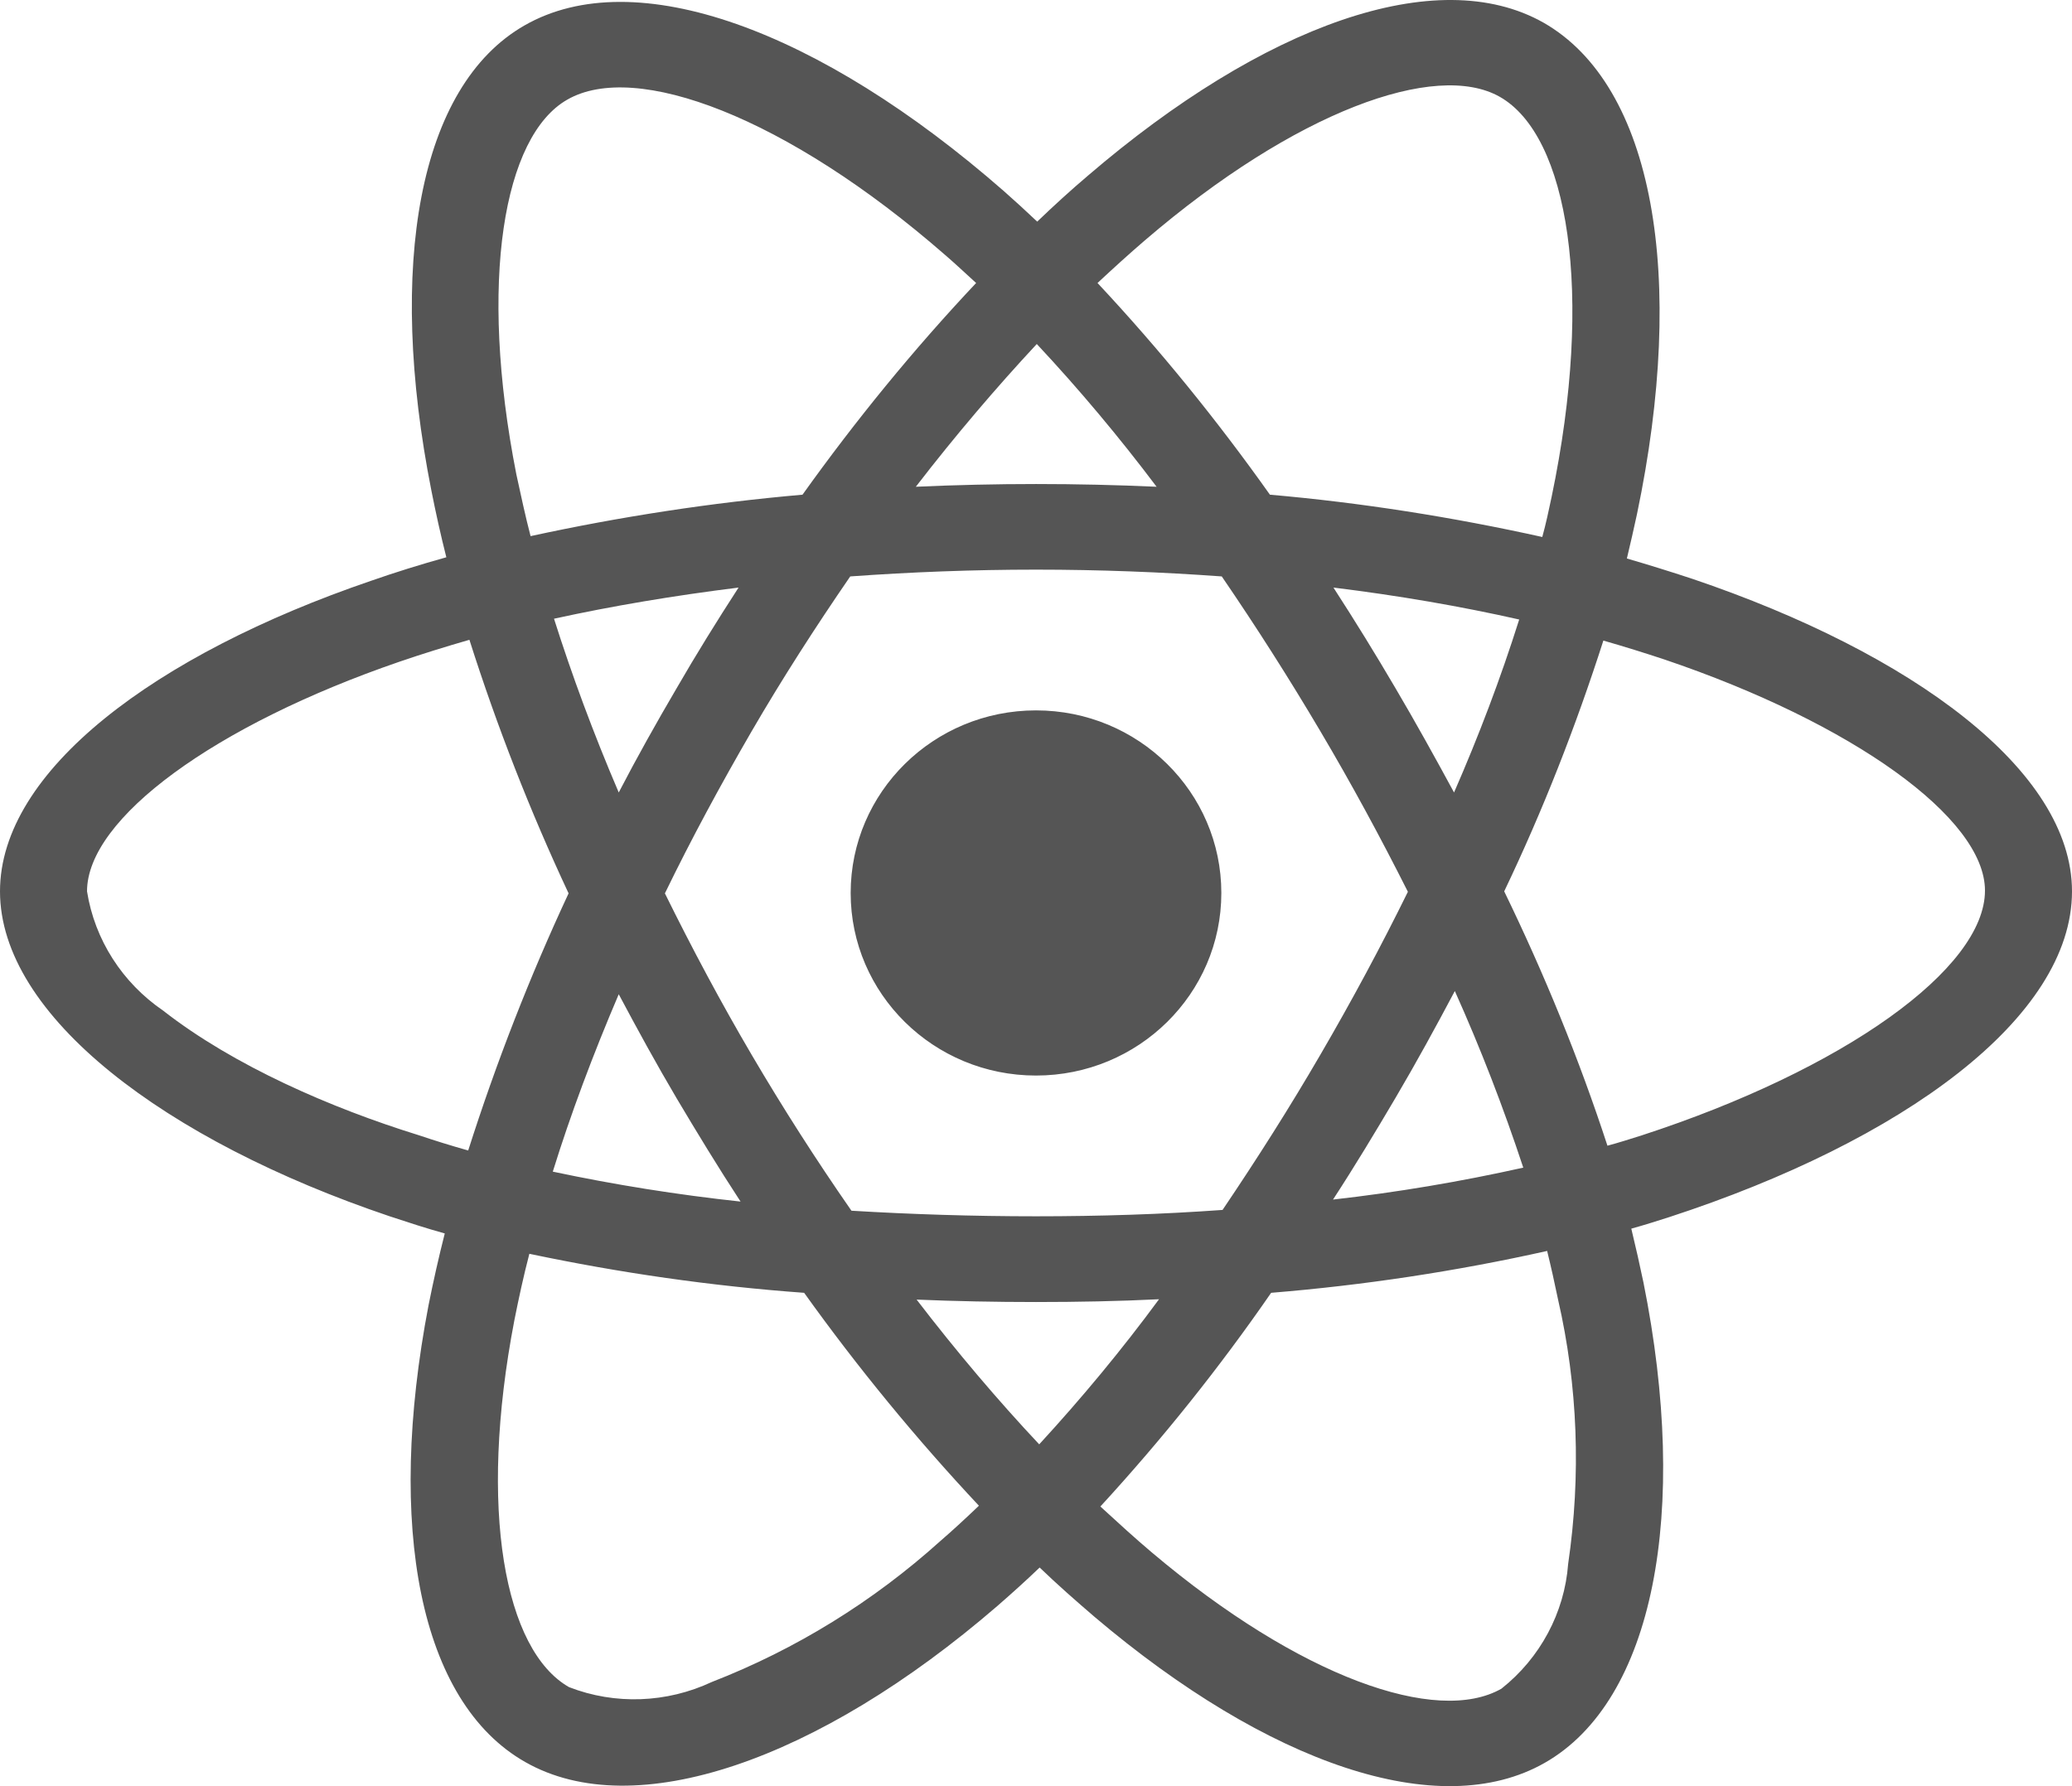 <svg width="29" height="25" viewBox="0 0 29 25" fill="none" xmlns="http://www.w3.org/2000/svg">
<path d="M23.687 8.102C23.381 8.001 23.075 7.906 22.77 7.817C22.82 7.611 22.866 7.404 22.911 7.198C23.608 3.872 23.149 1.199 21.603 0.317C20.113 -0.525 17.683 0.351 15.225 2.46C14.981 2.667 14.744 2.884 14.517 3.102C14.364 2.957 14.206 2.812 14.047 2.672C11.47 0.418 8.887 -0.531 7.341 0.356C5.857 1.205 5.415 3.721 6.038 6.868C6.1 7.181 6.168 7.488 6.247 7.8C5.885 7.901 5.528 8.012 5.194 8.129C2.169 9.162 0 10.791 0 12.476C0 14.217 2.311 15.964 5.454 17.024C5.709 17.108 5.964 17.192 6.225 17.264C6.14 17.599 6.066 17.928 5.998 18.268C5.404 21.365 5.868 23.821 7.352 24.663C8.881 25.534 11.453 24.641 13.956 22.481C14.155 22.308 14.353 22.13 14.551 21.94C14.8 22.18 15.061 22.409 15.321 22.632C17.745 24.686 20.141 25.517 21.62 24.674C23.149 23.804 23.648 21.165 23.002 17.95C22.951 17.705 22.894 17.454 22.832 17.197C23.013 17.147 23.189 17.091 23.364 17.035C26.632 15.969 29 14.245 29 12.476C29 10.786 26.768 9.145 23.687 8.102ZM16.024 3.364C18.131 1.556 20.096 0.847 20.991 1.355C21.948 1.897 22.316 4.084 21.716 6.958C21.676 7.147 21.637 7.332 21.586 7.516C20.328 7.237 19.054 7.036 17.774 6.924C17.038 5.886 16.233 4.893 15.361 3.961C15.582 3.755 15.797 3.559 16.024 3.364ZM9.47 15.372C9.759 15.858 10.054 16.343 10.365 16.818C9.482 16.723 8.604 16.583 7.737 16.399C7.986 15.596 8.298 14.764 8.66 13.916C8.921 14.407 9.187 14.893 9.47 15.372ZM7.754 8.66C8.57 8.481 9.436 8.336 10.337 8.224C10.037 8.687 9.742 9.162 9.465 9.642C9.187 10.116 8.915 10.601 8.66 11.092C8.304 10.261 8.003 9.446 7.754 8.66ZM9.306 12.504C9.68 11.734 10.088 10.981 10.518 10.239C10.949 9.497 11.413 8.777 11.9 8.068C12.75 8.007 13.616 7.973 14.5 7.973C15.384 7.973 16.256 8.007 17.1 8.068C17.581 8.771 18.04 9.491 18.476 10.228C18.912 10.964 19.32 11.717 19.705 12.482C19.326 13.252 18.918 14.011 18.482 14.759C18.051 15.501 17.593 16.221 17.111 16.935C16.267 16.996 15.389 17.024 14.5 17.024C13.611 17.024 12.75 16.996 11.917 16.946C11.424 16.237 10.96 15.512 10.524 14.77C10.088 14.028 9.686 13.274 9.306 12.504ZM19.535 15.361C19.824 14.87 20.096 14.373 20.362 13.871C20.725 14.68 21.042 15.501 21.32 16.343C20.442 16.539 19.552 16.689 18.657 16.79C18.963 16.321 19.252 15.841 19.535 15.361ZM20.351 11.092C20.085 10.601 19.813 10.11 19.53 9.63C19.252 9.156 18.963 8.687 18.663 8.224C19.575 8.336 20.447 8.487 21.263 8.671C21.002 9.497 20.697 10.3 20.351 11.092ZM14.511 4.815C15.106 5.451 15.667 6.121 16.188 6.813C15.066 6.762 13.939 6.762 12.818 6.813C13.373 6.093 13.945 5.423 14.511 4.815ZM7.941 1.394C8.893 0.847 11.005 1.629 13.231 3.571C13.373 3.693 13.514 3.827 13.662 3.961C12.784 4.893 11.974 5.886 11.232 6.924C9.952 7.036 8.683 7.231 7.426 7.504C7.352 7.22 7.29 6.93 7.227 6.64C6.695 3.939 7.046 1.902 7.941 1.394ZM6.553 16.103C6.315 16.036 6.083 15.964 5.851 15.886C4.645 15.512 3.274 14.92 2.283 14.145C1.711 13.754 1.325 13.152 1.218 12.476C1.218 11.455 3.008 10.149 5.59 9.262C5.913 9.151 6.242 9.05 6.57 8.955C6.955 10.166 7.42 11.355 7.958 12.504C7.414 13.67 6.944 14.876 6.553 16.103ZM13.158 21.572C12.223 22.414 11.141 23.084 9.963 23.542C9.334 23.837 8.609 23.865 7.964 23.614C7.063 23.101 6.689 21.131 7.199 18.48C7.261 18.168 7.329 17.855 7.409 17.549C8.677 17.816 9.957 18.001 11.255 18.095C12.002 19.139 12.823 20.138 13.701 21.075C13.52 21.248 13.339 21.416 13.158 21.572ZM14.545 20.216C13.968 19.602 13.39 18.921 12.829 18.19C13.373 18.213 13.934 18.224 14.5 18.224C15.083 18.224 15.655 18.213 16.222 18.185C15.701 18.893 15.14 19.569 14.545 20.216ZM21.948 21.89C21.897 22.571 21.557 23.207 21.014 23.636C20.113 24.15 18.193 23.48 16.12 21.728C15.882 21.527 15.644 21.309 15.401 21.086C16.267 20.143 17.066 19.145 17.791 18.095C19.088 17.989 20.379 17.794 21.654 17.509C21.71 17.738 21.761 17.967 21.807 18.19C22.084 19.396 22.13 20.651 21.948 21.89ZM22.979 15.891C22.82 15.941 22.662 15.992 22.498 16.036C22.101 14.82 21.614 13.631 21.053 12.476C21.597 11.338 22.056 10.166 22.441 8.966C22.735 9.05 23.019 9.139 23.291 9.229C25.93 10.121 27.782 11.45 27.782 12.465C27.782 13.559 25.805 14.971 22.979 15.891ZM14.5 15.054C15.933 15.054 17.094 13.91 17.094 12.499C17.094 11.087 15.933 9.943 14.5 9.943C13.067 9.943 11.906 11.087 11.906 12.499C11.906 13.91 13.067 15.054 14.5 15.054Z" fill="#555555"/>
</svg>
